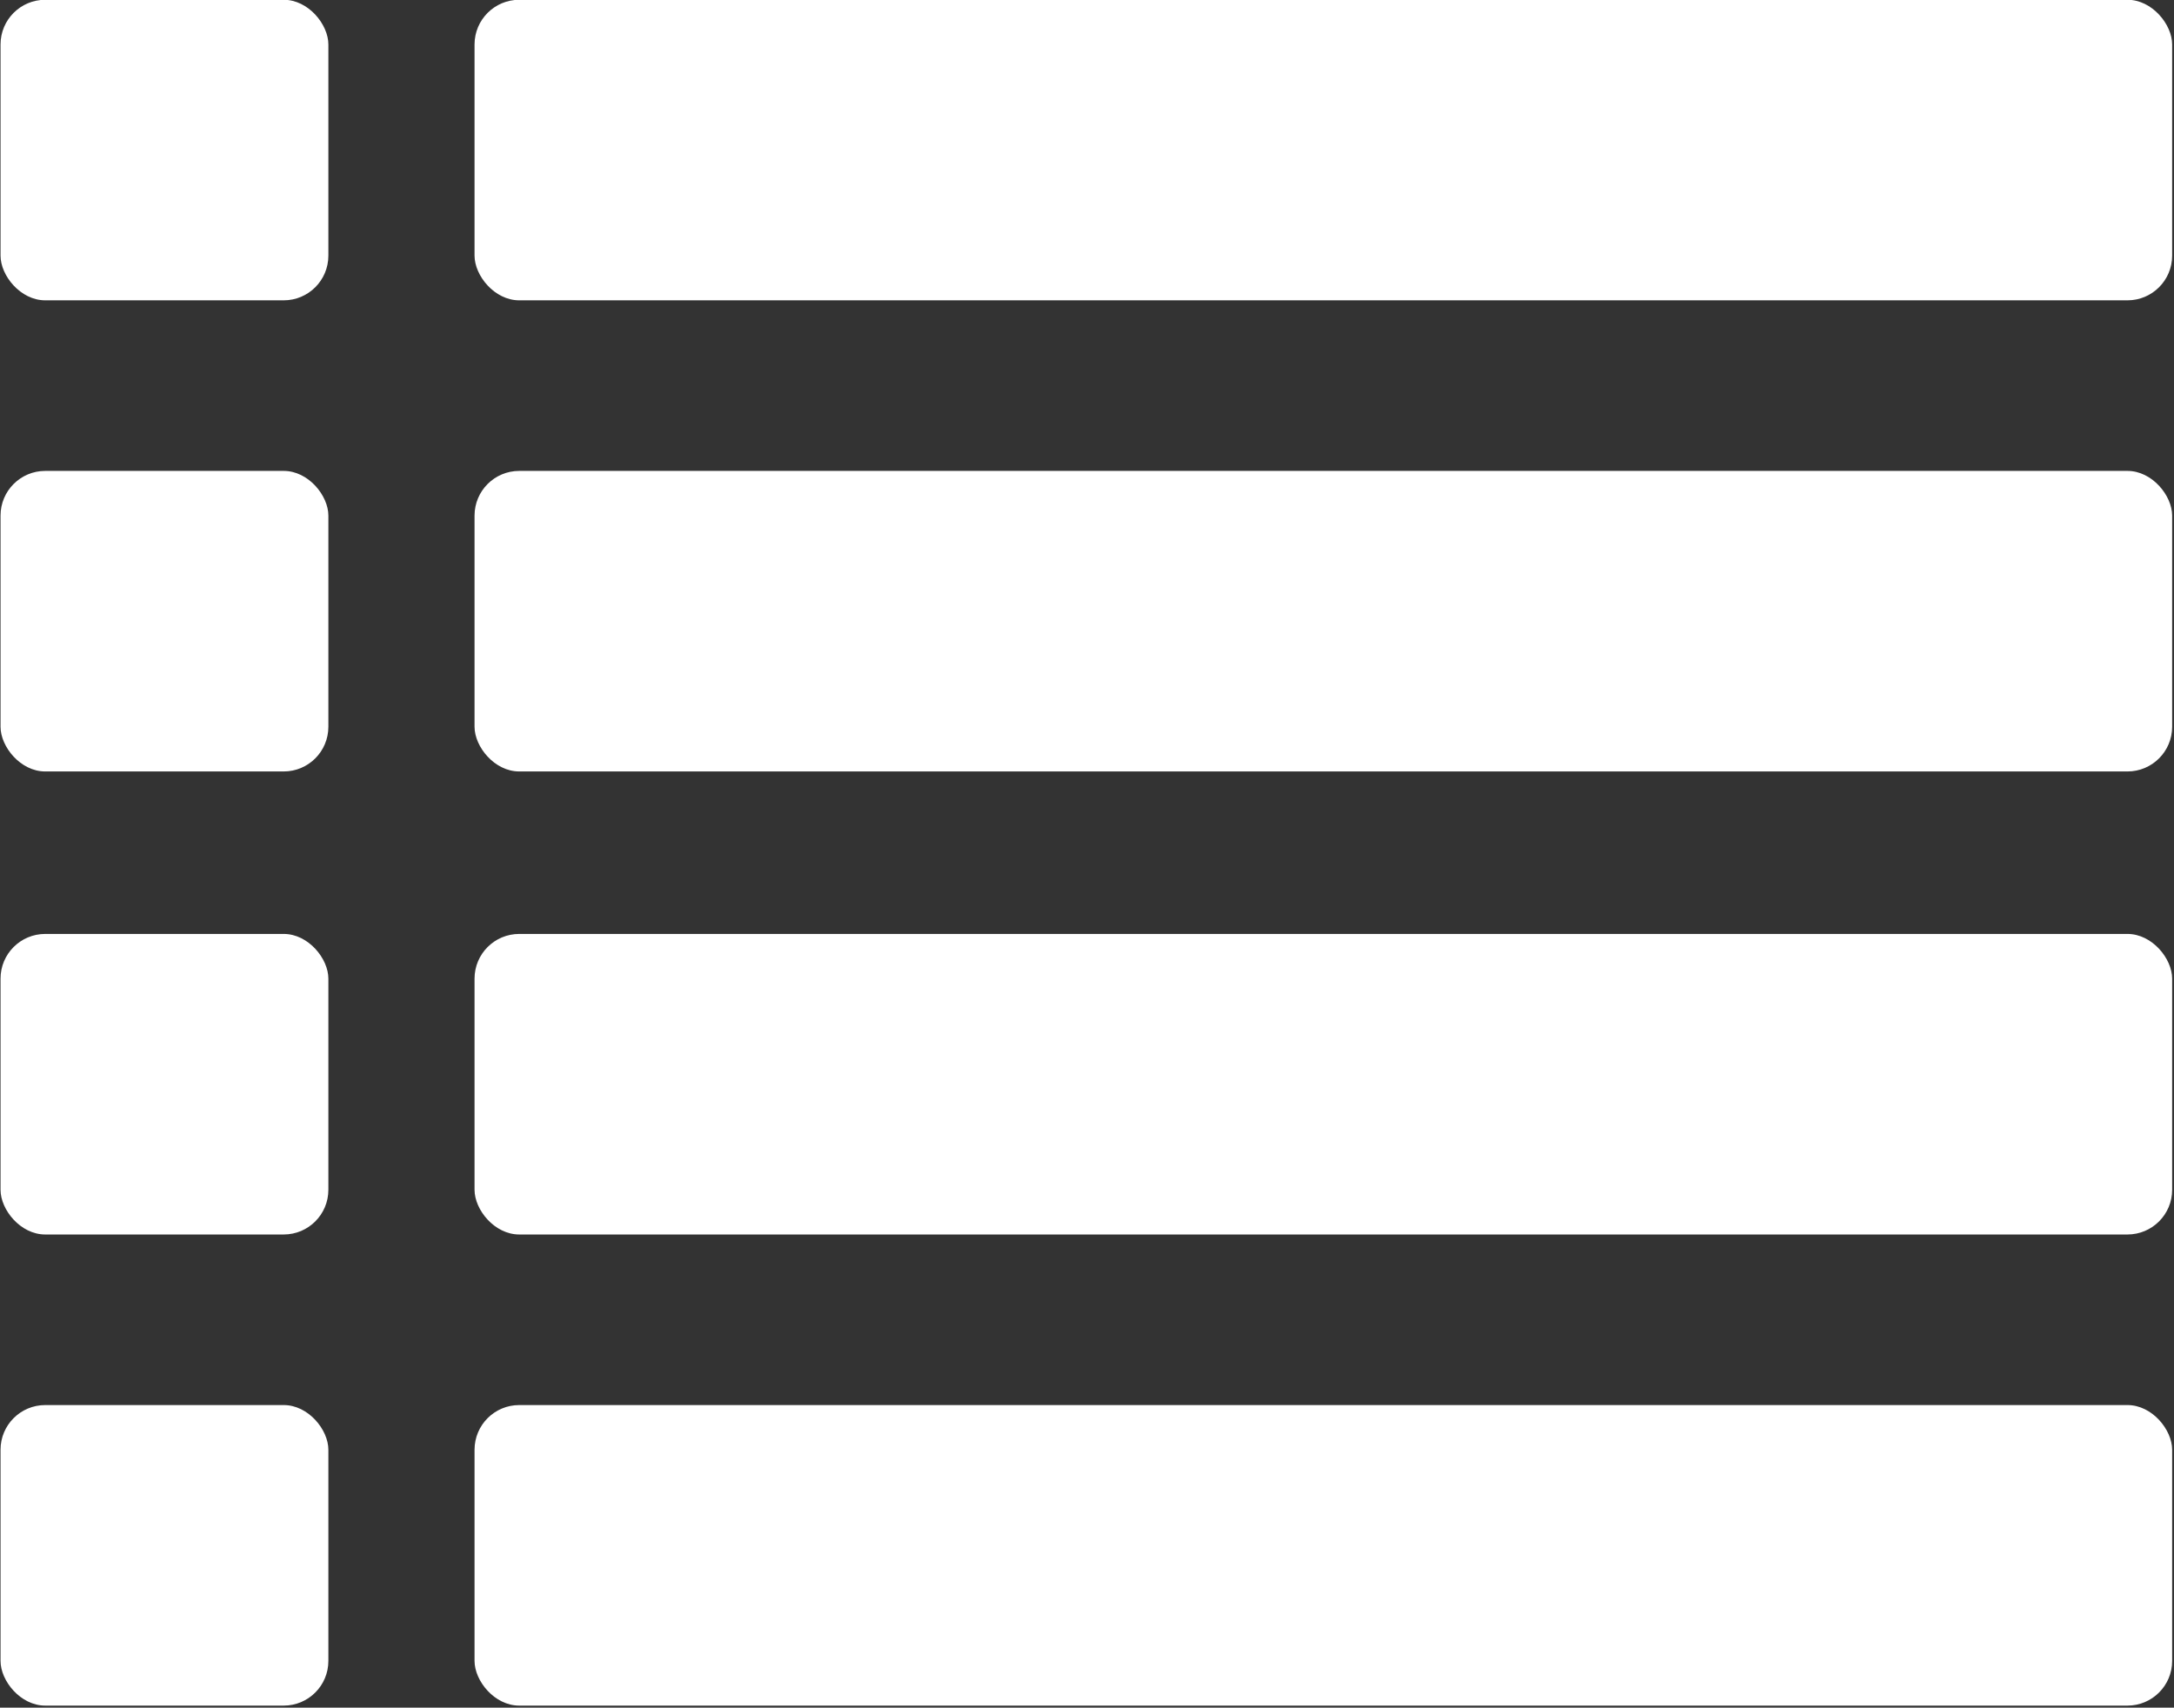<?xml version="1.0" encoding="UTF-8"?>
<svg width="18" height="14.138" version="1.1" viewBox="0 0 18 14.138" xmlns="http://www.w3.org/2000/svg" xmlns:cc="http://creativecommons.org/ns#" xmlns:dc="http://purl.org/dc/elements/1.1/" xmlns:rdf="http://www.w3.org/1999/02/22-rdf-syntax-ns#">
 <rect x="0" y="0" width="18" height="14.138" fill="#333333" stroke="none"/>
 <g transform="matrix(.265 0 0 .265 4.396 -1.515)" fill="#fff">
  <g fill="#fff">
   <rect x="-1.762" y="5.71" width="53.04" height="9.39" ry="1.396" stroke-width="1.025"/>
   <rect x="-16.572" y="5.71" width="10.243" height="9.39" ry="1.396" stroke-width=".45"/>
   <rect x="-1.762" y="20.429" width="53.04" height="9.39" ry="1.396" stroke-width="1.025"/>
   <rect x="-16.572" y="20.429" width="10.243" height="9.39" ry="1.396" stroke-width=".45"/>
   <rect x="-1.762" y="34.895" width="53.04" height="9.39" ry="1.396" stroke-width="1.025"/>
   <rect x="-16.572" y="34.895" width="10.243" height="9.39" ry="1.396" stroke-width=".45"/>
   <rect x="-1.762" y="49.614" width="53.04" height="9.39" ry="1.396" stroke-width="1.025"/>
   <rect x="-16.572" y="49.614" width="10.243" height="9.39" ry="1.396" stroke-width=".45"/>
  </g>
 </g>
</svg>
